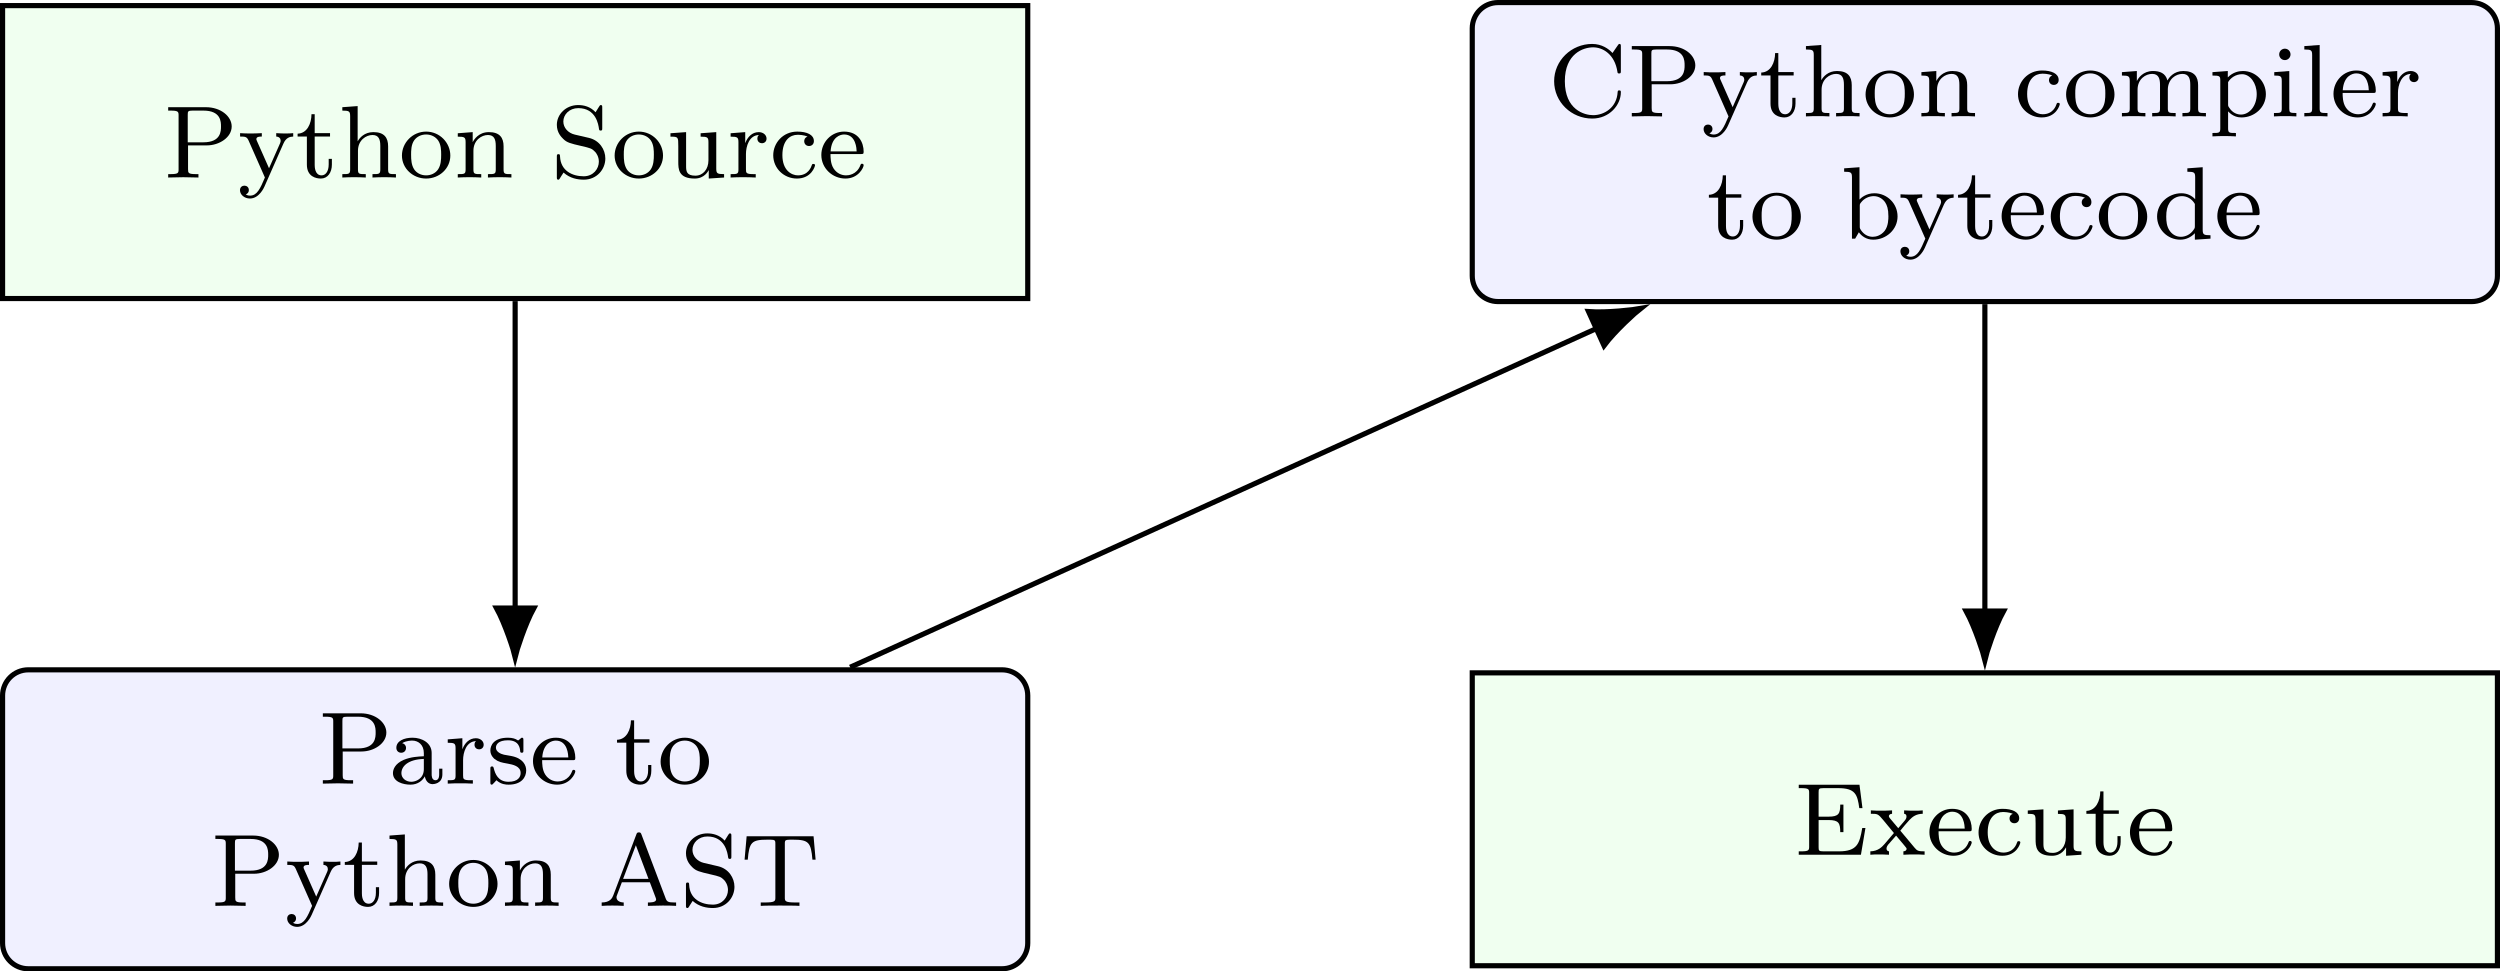 <?xml version='1.0' encoding='UTF-8'?>
<!-- This file was generated by dvisvgm 2.13.1 -->
<svg version='1.1' xmlns='http://www.w3.org/2000/svg' xmlns:xlink='http://www.w3.org/1999/xlink' width='270.976pt' height='105.284pt' viewBox='-0 15.34 270.976 105.284'>
<rect x="-0" y="15.34" width="270.976" height="105.284" fill="#808080" stroke="none"/>
<defs>
<path id='g12-65' d='M6.049 0V-.263H5.914C5.412-.263 5.332-.335 5.236-.59L3.371-5.515C3.332-5.619 3.308-5.691 3.172-5.691C3.029-5.691 3.005-5.627 2.965-5.515L1.188-.821C1.108-.606 .94-.263 .287-.263V0C.542-.024 .964-.024 1.108-.024C1.363-.024 1.602-.024 1.993 0V-.263C1.642-.271 1.435-.43 1.435-.662C1.435-.717 1.435-.733 1.474-.829L1.849-1.825H4.017L4.463-.646C4.503-.55 4.503-.502 4.503-.502C4.503-.263 4.089-.263 3.866-.263V0L4.997-.024C5.444-.024 5.587-.024 6.049 0ZM3.913-2.088H1.945L2.933-4.694L3.913-2.088Z'/>
<path id='g12-67' d='M5.635-1.865C5.635-1.945 5.635-2.016 5.507-2.016C5.42-2.016 5.396-1.977 5.388-1.897C5.324-.669 4.336-.096 3.491-.096C2.813-.096 1.299-.51 1.299-2.726C1.299-4.87 2.734-5.348 3.491-5.348C4.24-5.348 5.165-4.814 5.372-3.443C5.38-3.379 5.388-3.324 5.499-3.324C5.635-3.324 5.635-3.379 5.635-3.531V-5.404C5.635-5.531 5.635-5.611 5.531-5.611C5.475-5.611 5.467-5.603 5.396-5.499L4.989-4.91C4.702-5.22 4.176-5.611 3.411-5.611C1.809-5.611 .47-4.328 .47-2.726C.47-1.116 1.801 .167 3.419 .167C4.758 .167 5.635-.893 5.635-1.865Z'/>
<path id='g12-69' d='M5.515-2.072H5.268C5.061-.877 4.894-.263 3.459-.263H2.271C1.905-.263 1.889-.319 1.889-.59V-2.686H2.662C3.451-2.686 3.563-2.447 3.563-1.753H3.81V-3.881H3.563C3.563-3.188 3.451-2.949 2.662-2.949H1.889V-4.83C1.889-5.101 1.905-5.157 2.271-5.157H3.403C4.726-5.157 4.894-4.678 5.037-3.61H5.284L5.053-5.42H.351V-5.157H.526C1.14-5.157 1.156-5.069 1.156-4.774V-.646C1.156-.351 1.14-.263 .526-.263H.351V0H5.165L5.515-2.072Z'/>
<path id='g12-80' d='M5.284-3.953C5.284-4.734 4.439-5.444 3.292-5.444H.367V-5.181H.542C1.156-5.181 1.172-5.093 1.172-4.798V-.646C1.172-.351 1.156-.263 .542-.263H.367V0L1.538-.024L2.71 0V-.263H2.534C1.921-.263 1.905-.351 1.905-.646V-2.487H3.355C4.336-2.487 5.284-3.116 5.284-3.953ZM4.455-3.953C4.455-3.602 4.455-2.726 3.092-2.726H1.881V-4.854C1.881-5.125 1.897-5.181 2.264-5.181H3.092C4.455-5.181 4.455-4.312 4.455-3.953Z'/>
<path id='g12-83' d='M4.224-1.474C4.224-2.168 3.77-2.877 2.957-3.068L1.857-3.324C1.347-3.443 .972-3.85 .972-4.336C.972-4.87 1.435-5.372 2.128-5.372C3.507-5.372 3.69-4.081 3.73-3.778C3.746-3.69 3.754-3.634 3.858-3.634C3.985-3.634 3.985-3.69 3.985-3.842V-5.404C3.985-5.531 3.985-5.611 3.881-5.611C3.818-5.611 3.802-5.587 3.746-5.499L3.467-5.053C3.068-5.491 2.558-5.611 2.12-5.611C1.172-5.611 .47-4.894 .47-4.081C.47-3.475 .813-3.14 .964-2.989C1.251-2.702 1.514-2.638 2.375-2.439C3.061-2.279 3.18-2.256 3.443-1.977C3.523-1.889 3.722-1.618 3.722-1.227C3.722-.677 3.3-.096 2.55-.096C1.674-.096 .765-.518 .717-1.626C.709-1.753 .709-1.809 .598-1.809C.47-1.809 .47-1.745 .47-1.594V-.04C.47 .088 .47 .167 .574 .167C.638 .167 .646 .151 .701 .072C.733 .024 .765-.048 .988-.383C1.49 .064 2.08 .167 2.558 .167C3.555 .167 4.224-.622 4.224-1.474Z'/>
<path id='g12-84' d='M5.802-3.579L5.643-5.388H.462L.303-3.579H.55C.662-4.926 .845-5.125 2.064-5.125C2.216-5.125 2.463-5.125 2.527-5.109C2.678-5.077 2.686-4.997 2.686-4.798V-.654C2.686-.375 2.686-.263 1.857-.263H1.554V0C1.849-.024 2.71-.024 3.053-.024S4.256-.024 4.551 0V-.263H4.248C3.419-.263 3.419-.375 3.419-.654V-4.798C3.419-4.981 3.419-5.077 3.587-5.109C3.658-5.125 3.889-5.125 4.041-5.125C5.26-5.125 5.444-4.926 5.555-3.579H5.802Z'/>
<path id='g12-97' d='M4.097-.717V-1.156H3.85V-.717C3.85-.391 3.73-.263 3.563-.263C3.268-.263 3.268-.63 3.268-.717V-2.375C3.268-3.156 2.511-3.555 1.785-3.555C1.124-3.555 .534-3.3 .534-2.774C.534-2.534 .701-2.391 .909-2.391C1.132-2.391 1.283-2.55 1.283-2.766C1.283-2.957 1.164-3.092 .988-3.132C1.283-3.332 1.714-3.332 1.769-3.332C2.216-3.332 2.662-3.021 2.662-2.367V-2.12C2.2-2.096 1.666-2.072 1.108-1.841C.406-1.538 .271-1.076 .271-.813C.271-.128 1.076 .08 1.626 .08C2.208 .08 2.566-.247 2.742-.566C2.782-.263 2.989 .04 3.339 .04C3.419 .04 4.097 .008 4.097-.717ZM2.662-1.124C2.662-.351 2.008-.143 1.69-.143C1.275-.143 .925-.422 .925-.805C.925-1.331 1.419-1.873 2.662-1.913V-1.124Z'/>
<path id='g12-98' d='M4.415-1.722C4.415-2.726 3.595-3.515 2.622-3.515C1.993-3.515 1.602-3.172 1.467-3.029V-5.531L.279-5.444V-5.181C.821-5.181 .885-5.125 .885-4.734V0H1.132L1.419-.494C1.61-.223 1.985 .08 2.527 .08C3.539 .08 4.415-.701 4.415-1.722ZM3.706-1.73C3.706-1.546 3.706-.98 3.419-.606C3.132-.247 2.758-.143 2.495-.143C2.112-.143 1.793-.343 1.586-.654C1.49-.805 1.49-.813 1.49-.964V-2.519C1.49-2.67 1.49-2.686 1.61-2.829C1.841-3.124 2.216-3.292 2.574-3.292C2.989-3.292 3.3-3.045 3.459-2.805C3.595-2.59 3.706-2.311 3.706-1.73Z'/>
<path id='g12-99' d='M3.515-.956C3.515-1.052 3.411-1.052 3.387-1.052C3.332-1.052 3.292-1.044 3.268-.964C3.212-.797 2.989-.167 2.192-.167C1.698-.167 .988-.55 .988-1.73C.988-2.877 1.578-3.308 2.16-3.308C2.232-3.308 2.654-3.308 2.933-3.164C2.71-3.092 2.678-2.909 2.678-2.813C2.678-2.598 2.829-2.439 3.053-2.439C3.26-2.439 3.427-2.582 3.427-2.821C3.427-3.316 2.885-3.555 2.136-3.555C1.028-3.555 .279-2.67 .279-1.722C.279-.709 1.108 .08 2.112 .08C3.236 .08 3.515-.861 3.515-.956Z'/>
<path id='g12-100' d='M4.415 0V-.263C3.873-.263 3.81-.319 3.81-.709V-5.531L2.622-5.444V-5.181C3.164-5.181 3.228-5.125 3.228-4.734V-3.053C2.949-3.355 2.574-3.515 2.16-3.515C1.164-3.515 .279-2.742 .279-1.714C.279-.733 1.076 .08 2.08 .08C2.55 .08 2.941-.143 3.204-.422V.08L4.415 0ZM3.204-.988C3.204-.845 3.204-.813 3.084-.654C2.861-.335 2.495-.143 2.12-.143C1.753-.143 1.435-.335 1.243-.63C1.028-.94 .988-1.331 .988-1.706C.988-2.168 1.06-2.495 1.243-2.774C1.435-3.068 1.793-3.292 2.2-3.292C2.582-3.292 2.965-3.1 3.204-2.686V-.988Z'/>
<path id='g12-101' d='M3.515-.956C3.515-.988 3.491-1.068 3.387-1.068C3.3-1.068 3.284-1.012 3.268-.964C2.981-.191 2.295-.167 2.152-.167C1.793-.167 1.427-.335 1.188-.701S.948-1.578 .948-1.817H3.292C3.467-1.817 3.515-1.817 3.515-2C3.515-2.71 3.124-3.555 2-3.555C1.012-3.555 .239-2.734 .239-1.745C.239-.717 1.1 .08 2.104 .08C3.116 .08 3.515-.773 3.515-.956ZM2.973-2.024H.956C1.028-3.14 1.706-3.332 2-3.332C2.933-3.332 2.965-2.208 2.973-2.024Z'/>
<path id='g12-104' d='M4.479 0V-.263C3.969-.263 3.873-.263 3.873-.622V-2.415C3.873-3.084 3.571-3.515 2.734-3.515C2.032-3.515 1.666-3.068 1.522-2.813H1.514V-5.531L.327-5.444V-5.181C.869-5.181 .933-5.125 .933-4.734V-.622C.933-.263 .837-.263 .327-.263V0C.669-.024 1.02-.024 1.235-.024C1.467-.024 1.801-.024 2.144 0V-.263C1.634-.263 1.538-.263 1.538-.622V-2.064C1.538-2.901 2.176-3.292 2.662-3.292S3.268-2.949 3.268-2.447V-.622C3.268-.263 3.172-.263 2.662-.263V0C3.005-.024 3.355-.024 3.571-.024C3.802-.024 4.136-.024 4.479 0Z'/>
<path id='g12-105' d='M2.072 0V-.263C1.554-.263 1.522-.303 1.522-.614V-3.515L.359-3.427V-3.164C.869-3.164 .94-3.116 .94-2.726V-.622C.94-.263 .845-.263 .335-.263V0C.646-.024 1.092-.024 1.211-.024C1.315-.024 1.793-.024 2.072 0ZM1.618-4.798C1.618-5.061 1.411-5.244 1.18-5.244S.741-5.061 .741-4.798C.741-4.567 .925-4.36 1.18-4.36C1.427-4.36 1.618-4.567 1.618-4.798Z'/>
<path id='g12-108' d='M2.128 0V-.263C1.618-.263 1.522-.263 1.522-.622V-5.531L.335-5.444V-5.181C.877-5.181 .94-5.125 .94-4.734V-.622C.94-.263 .845-.263 .335-.263V0C.646-.024 1.092-.024 1.227-.024C1.387-.024 1.817-.024 2.128 0Z'/>
<path id='g12-109' d='M6.83 0V-.263C6.32-.263 6.225-.263 6.225-.622V-2.415C6.225-3.061 5.946-3.515 5.077-3.515C4.344-3.515 3.977-3.013 3.85-2.782C3.706-3.355 3.252-3.515 2.734-3.515C1.961-3.515 1.594-2.965 1.49-2.75H1.482V-3.515L.327-3.427V-3.164C.869-3.164 .933-3.108 .933-2.718V-.622C.933-.263 .837-.263 .327-.263V0C.669-.024 1.02-.024 1.235-.024C1.467-.024 1.801-.024 2.144 0V-.263C1.634-.263 1.538-.263 1.538-.622V-2.064C1.538-2.901 2.168-3.292 2.67-3.292C3.188-3.292 3.276-2.885 3.276-2.447V-.622C3.276-.263 3.18-.263 2.67-.263V0C3.013-.024 3.363-.024 3.579-.024C3.81-.024 4.144-.024 4.487 0V-.263C3.977-.263 3.881-.263 3.881-.622V-2.064C3.881-2.901 4.511-3.292 5.013-3.292C5.531-3.292 5.619-2.885 5.619-2.447V-.622C5.619-.263 5.523-.263 5.013-.263V0C5.356-.024 5.707-.024 5.922-.024C6.153-.024 6.488-.024 6.83 0Z'/>
<path id='g12-110' d='M4.479 0V-.263C3.969-.263 3.873-.263 3.873-.622V-2.415C3.873-3.084 3.571-3.515 2.734-3.515C1.945-3.515 1.586-2.941 1.49-2.75H1.482V-3.515L.327-3.427V-3.164C.869-3.164 .933-3.108 .933-2.718V-.622C.933-.263 .837-.263 .327-.263V0C.669-.024 1.02-.024 1.235-.024C1.467-.024 1.801-.024 2.144 0V-.263C1.634-.263 1.538-.263 1.538-.622V-2.064C1.538-2.901 2.176-3.292 2.662-3.292S3.268-2.949 3.268-2.447V-.622C3.268-.263 3.172-.263 2.662-.263V0C3.005-.024 3.355-.024 3.571-.024C3.802-.024 4.136-.024 4.479 0Z'/>
<path id='g12-111' d='M3.985-1.698C3.985-2.694 3.164-3.555 2.112-3.555S.239-2.694 .239-1.698S1.092 .08 2.112 .08C3.14 .08 3.985-.701 3.985-1.698ZM3.276-1.769C3.276-1.403 3.26-.964 3.037-.63C2.821-.311 2.463-.167 2.112-.167C1.682-.167 1.347-.375 1.172-.654C.972-.98 .948-1.371 .948-1.769C.948-2.072 .948-2.55 1.196-2.893C1.403-3.172 1.737-3.332 2.112-3.332C2.527-3.332 2.869-3.132 3.053-2.853C3.268-2.519 3.276-2.088 3.276-1.769Z'/>
<path id='g12-112' d='M4.415-1.722C4.415-2.718 3.61-3.515 2.646-3.515C2.335-3.515 1.873-3.435 1.467-3.021V-3.515L.279-3.427V-3.164C.845-3.164 .885-3.116 .885-2.782V.925C.885 1.283 .789 1.283 .279 1.283V1.546C.622 1.522 .972 1.522 1.188 1.522C1.419 1.522 1.753 1.522 2.096 1.546V1.283C1.586 1.283 1.49 1.283 1.49 .925V-.391C1.865 .016 2.271 .08 2.527 .08C3.539 .08 4.415-.701 4.415-1.722ZM3.706-1.722C3.706-.805 3.132-.143 2.487-.143C2.208-.143 1.841-.263 1.586-.662C1.49-.797 1.49-.805 1.49-.956V-2.654C1.674-2.973 2.072-3.268 2.574-3.268C3.188-3.268 3.706-2.59 3.706-1.722Z'/>
<path id='g12-114' d='M3.061-3.013C3.061-3.292 2.805-3.515 2.455-3.515C1.937-3.515 1.586-3.124 1.419-2.678H1.411V-3.515L.279-3.427V-3.164C.821-3.164 .885-3.108 .885-2.718V-.622C.885-.263 .789-.263 .279-.263V0C.59-.024 1.028-.024 1.219-.024C1.69-.024 1.706-.024 2.224 0V-.263H2.064C1.482-.263 1.467-.351 1.467-.638V-1.817C1.467-2.415 1.714-3.276 2.479-3.292C2.431-3.26 2.351-3.196 2.351-3.013C2.351-2.766 2.542-2.654 2.702-2.654C2.893-2.654 3.061-2.782 3.061-3.013Z'/>
<path id='g12-115' d='M3.053-1.028C3.053-1.411 2.821-1.969 1.873-2.144C1.809-2.16 1.363-2.24 1.331-2.24C1.084-2.295 .709-2.463 .709-2.782C.709-3.021 .885-3.355 1.642-3.355C2.534-3.355 2.574-2.702 2.59-2.479C2.598-2.415 2.654-2.391 2.71-2.391C2.837-2.391 2.837-2.447 2.837-2.598V-3.347C2.837-3.475 2.837-3.555 2.734-3.555C2.694-3.555 2.67-3.555 2.542-3.427C2.527-3.419 2.455-3.347 2.431-3.347C2.431-3.347 2.407-3.347 2.359-3.379C2.232-3.467 2-3.555 1.642-3.555C.526-3.555 .279-2.949 .279-2.566C.279-2.168 .574-1.937 .598-1.913C.917-1.674 1.1-1.642 1.634-1.546C2.008-1.474 2.622-1.363 2.622-.821C2.622-.51 2.415-.143 1.682-.143C.877-.143 .646-.765 .542-1.188C.51-1.291 .502-1.331 .406-1.331C.279-1.331 .279-1.267 .279-1.116V-.128C.279 0 .279 .08 .383 .08C.43 .08 .438 .072 .582-.08C.622-.12 .709-.223 .749-.263C1.108 .064 1.482 .08 1.69 .08C2.702 .08 3.053-.502 3.053-1.028Z'/>
<path id='g12-116' d='M2.813-.996V-1.443H2.566V-1.012C2.566-.462 2.319-.167 2.016-.167C1.482-.167 1.482-.853 1.482-.98V-3.172H2.67V-3.435H1.482V-4.902H1.235C1.227-4.176 .901-3.419 .159-3.395V-3.172H.877V-.996C.877-.064 1.594 .08 1.961 .08C2.495 .08 2.813-.399 2.813-.996Z'/>
<path id='g12-117' d='M4.479 0V-.263C3.937-.263 3.873-.319 3.873-.709V-3.515L2.662-3.427V-3.164C3.204-3.164 3.268-3.108 3.268-2.718V-1.331C3.268-.646 2.853-.143 2.256-.143C1.57-.143 1.538-.486 1.538-.885V-3.515L.327-3.427V-3.164C.933-3.164 .933-3.14 .933-2.431V-1.235C.933-.662 .933 .08 2.208 .08C2.957 .08 3.244-.494 3.284-.566H3.292V.08L4.479 0Z'/>
<path id='g12-120' d='M4.336 0V-.263C3.842-.263 3.762-.303 3.555-.55L2.455-1.865C2.678-2.144 2.909-2.415 3.148-2.678C3.411-2.957 3.69-3.164 4.192-3.172V-3.435C3.881-3.411 3.866-3.411 3.507-3.411C3.467-3.411 2.997-3.411 2.75-3.435V-3.172C2.901-3.156 2.933-3.061 2.933-2.957S2.893-2.758 2.798-2.646L2.295-2.056L1.666-2.805C1.57-2.917 1.57-2.989 1.57-2.989C1.57-3.045 1.618-3.164 1.817-3.172V-3.435C1.498-3.411 1.052-3.411 .964-3.411C.821-3.411 .414-3.411 .175-3.435V-3.172C.717-3.172 .725-3.164 1.14-2.678L1.961-1.682L1.235-.829C1.036-.606 .741-.279 .135-.263V0C.43-.024 .486-.024 .821-.024C.821-.024 1.323-.024 1.578 0V-.263C1.474-.279 1.387-.335 1.387-.478S1.482-.733 1.506-.773L2.128-1.482L2.782-.701C2.941-.518 2.941-.502 2.941-.446C2.941-.383 2.885-.271 2.694-.263V0C3.037-.024 3.395-.024 3.547-.024C3.69-.024 4.097-.024 4.336 0Z'/>
<path id='g12-121' d='M4.288-3.172V-3.435C4.009-3.411 3.993-3.411 3.658-3.411C3.626-3.411 3.204-3.411 2.973-3.435V-3.172C3.204-3.156 3.316-3.029 3.316-2.845C3.316-2.798 3.308-2.742 3.268-2.646L2.415-.717L1.49-2.805C1.435-2.925 1.435-2.941 1.435-2.973C1.435-3.164 1.682-3.172 1.857-3.172V-3.435C1.498-3.411 1.156-3.411 .98-3.411C.813-3.411 .43-3.411 .175-3.435V-3.172C.59-3.172 .701-3.156 .837-2.853L2.096 0C1.737 .845 1.498 1.403 .94 1.403C.741 1.403 .614 1.307 .614 1.307C.669 1.291 .853 1.203 .853 .972C.853 .749 .685 .63 .51 .63C.351 .63 .167 .733 .167 .98C.167 1.331 .51 1.626 .94 1.626C1.65 1.626 2.032 .773 2.064 .693L3.531-2.63C3.73-3.084 4.025-3.164 4.288-3.172Z'/>
</defs>
<g id='page1' transform='matrix(1.4 0 0 1.4 0 0)'>
<rect x='-0' y='10.957' width='193.555' height='75.203' fill='#fff'/>
<path d='M.199 34.07H79.57V11.391H.199Z' fill='#f0fff0'/>
<path d='M.199 34.07H79.57V11.391H.199Z' stroke='#000' fill='none' stroke-width='.399' stroke-miterlimit='10'/>
<g transform='matrix(1 0 0 1 -27.23 1.97)'>
<use x='39.884' y='22.731' xlink:href='#g12-80'/>
<use x='45.643' y='22.731' xlink:href='#g12-121'/>
<use x='50.112' y='22.731' xlink:href='#g12-116'/>
<use x='53.406' y='22.731' xlink:href='#g12-104'/>
<use x='58.11' y='22.731' xlink:href='#g12-111'/>
<use x='62.345' y='22.731' xlink:href='#g12-110'/>
<use x='69.872' y='22.731' xlink:href='#g12-83'/>
<use x='74.577' y='22.731' xlink:href='#g12-111'/>
<use x='78.811' y='22.731' xlink:href='#g12-117'/>
<use x='83.516' y='22.731' xlink:href='#g12-114'/>
<use x='86.816' y='22.731' xlink:href='#g12-99'/>
<use x='90.58' y='22.731' xlink:href='#g12-101'/>
</g>
<path d='M77.578 62.816H2.191C1.09 62.816 .199 63.707 .199 64.809V83.969C.199 85.07 1.09 85.961 2.191 85.961H77.578C78.68 85.961 79.57 85.07 79.57 83.969V64.809C79.57 63.707 78.68 62.816 77.578 62.816Z' fill='#f0f0ff'/>
<path d='M77.578 62.816H2.191C1.09 62.816 .199 63.707 .199 64.809V83.969C.199 85.07 1.09 85.961 2.191 85.961H77.578C78.68 85.961 79.57 85.07 79.57 83.969V64.809C79.57 63.707 78.68 62.816 77.578 62.816Z' stroke='#000' fill='none' stroke-width='.399' stroke-miterlimit='10'/>
<g transform='matrix(1 0 0 1 -23.576 58.36)'>
<use x='48.204' y='13.267' xlink:href='#g12-80'/>
<use x='53.728' y='13.267' xlink:href='#g12-97'/>
<use x='57.962' y='13.267' xlink:href='#g12-114'/>
<use x='61.262' y='13.267' xlink:href='#g12-115'/>
<use x='64.602' y='13.267' xlink:href='#g12-101'/>
<use x='71.189' y='13.267' xlink:href='#g12-116'/>
<use x='74.482' y='13.267' xlink:href='#g12-111'/>
<use x='39.884' y='22.731' xlink:href='#g12-80'/>
<use x='45.643' y='22.731' xlink:href='#g12-121'/>
<use x='50.112' y='22.731' xlink:href='#g12-116'/>
<use x='53.406' y='22.731' xlink:href='#g12-104'/>
<use x='58.11' y='22.731' xlink:href='#g12-111'/>
<use x='62.345' y='22.731' xlink:href='#g12-110'/>
<use x='69.872' y='22.731' xlink:href='#g12-65'/>
<use x='76.215' y='22.731' xlink:href='#g12-83'/>
<use x='80.92' y='22.731' xlink:href='#g12-84'/>
</g>
<path d='M191.363 11.156H115.977C114.875 11.156 113.984 12.051 113.984 13.152V32.312C113.984 33.41 114.875 34.305 115.977 34.305H191.363C192.465 34.305 193.355 33.41 193.355 32.312V13.152C193.355 12.051 192.465 11.156 191.363 11.156Z' fill='#f0f0ff'/>
<path d='M191.363 11.156H115.977C114.875 11.156 113.984 12.051 113.984 13.152V32.312C113.984 33.41 114.875 34.305 115.977 34.305H191.363C192.465 34.305 193.355 33.41 193.355 32.312V13.152C193.355 12.051 192.465 11.156 191.363 11.156Z' stroke='#000' fill='none' stroke-width='.399' stroke-miterlimit='10'/>
<g transform='matrix(1 0 0 1 79.97 6.703)'>
<use x='39.884' y='13.267' xlink:href='#g12-67'/>
<use x='46' y='13.267' xlink:href='#g12-80'/>
<use x='51.759' y='13.267' xlink:href='#g12-121'/>
<use x='56.228' y='13.267' xlink:href='#g12-116'/>
<use x='59.522' y='13.267' xlink:href='#g12-104'/>
<use x='64.226' y='13.267' xlink:href='#g12-111'/>
<use x='68.461' y='13.267' xlink:href='#g12-110'/>
<use x='75.988' y='13.267' xlink:href='#g12-99'/>
<use x='79.752' y='13.267' xlink:href='#g12-111'/>
<use x='83.986' y='13.267' xlink:href='#g12-109'/>
<use x='91.043' y='13.267' xlink:href='#g12-112'/>
<use x='95.748' y='13.267' xlink:href='#g12-105'/>
<use x='98.1' y='13.267' xlink:href='#g12-108'/>
<use x='100.453' y='13.267' xlink:href='#g12-101'/>
<use x='104.216' y='13.267' xlink:href='#g12-114'/>
<use x='52.176' y='22.731' xlink:href='#g12-116'/>
<use x='55.47' y='22.731' xlink:href='#g12-111'/>
<use x='62.527' y='22.731' xlink:href='#g12-98'/>
<use x='66.996' y='22.731' xlink:href='#g12-121'/>
<use x='71.465' y='22.731' xlink:href='#g12-116'/>
<use x='74.759' y='22.731' xlink:href='#g12-101'/>
<use x='78.523' y='22.731' xlink:href='#g12-99'/>
<use x='82.286' y='22.731' xlink:href='#g12-111'/>
<use x='86.756' y='22.731' xlink:href='#g12-100'/>
<use x='91.46' y='22.731' xlink:href='#g12-101'/>
</g>
<path d='M113.984 85.727H193.355V63.051H113.984Z' fill='#f0fff0'/>
<path d='M113.984 85.727H193.355V63.051H113.984Z' stroke='#000' fill='none' stroke-width='.399' stroke-miterlimit='10'/>
<g transform='matrix(1 0 0 1 99.027 54.402)'>
<use x='39.884' y='22.731' xlink:href='#g12-69'/>
<use x='45.643' y='22.731' xlink:href='#g12-120'/>
<use x='50.112' y='22.731' xlink:href='#g12-101'/>
<use x='53.876' y='22.731' xlink:href='#g12-99'/>
<use x='57.64' y='22.731' xlink:href='#g12-117'/>
<use x='62.345' y='22.731' xlink:href='#g12-116'/>
<use x='65.638' y='22.731' xlink:href='#g12-101'/>
</g>
<path d='M39.883 34.27V58.031' stroke='#000' fill='none' stroke-width='.399' stroke-miterlimit='10'/>
<path d='M39.883 61.793C39.996 61.332 40.637 59.301 41.332 58.031H38.438C39.133 59.301 39.773 61.332 39.883 61.793Z'/>
<path d='M39.883 61.793C39.996 61.332 40.637 59.301 41.332 58.031H38.438C39.133 59.301 39.773 61.332 39.883 61.793Z' stroke='#000' fill='none' stroke-width='.399' stroke-miterlimit='10'/>
<path d='M65.82 62.617L123.586 36.398' stroke='#000' fill='none' stroke-width='.399' stroke-miterlimit='10'/>
<path d='M127.012 34.844C126.543 34.93 124.43 35.188 122.988 35.082L124.184 37.715C125.051 36.559 126.637 35.137 127.012 34.844Z'/>
<path d='M127.012 34.844C126.543 34.93 124.43 35.188 122.988 35.082L124.184 37.715C125.051 36.559 126.637 35.137 127.012 34.844Z' stroke='#000' fill='none' stroke-width='.398' stroke-miterlimit='10'/>
<path d='M153.672 34.504V58.266' stroke='#000' fill='none' stroke-width='.399' stroke-miterlimit='10'/>
<path d='M153.672 62.027C153.781 61.566 154.422 59.535 155.117 58.266H152.223C152.918 59.535 153.559 61.566 153.672 62.027Z'/>
<path d='M153.672 62.027C153.781 61.566 154.422 59.535 155.117 58.266H152.223C152.918 59.535 153.559 61.566 153.672 62.027Z' stroke='#000' fill='none' stroke-width='.399' stroke-miterlimit='10'/>
</g>
</svg>